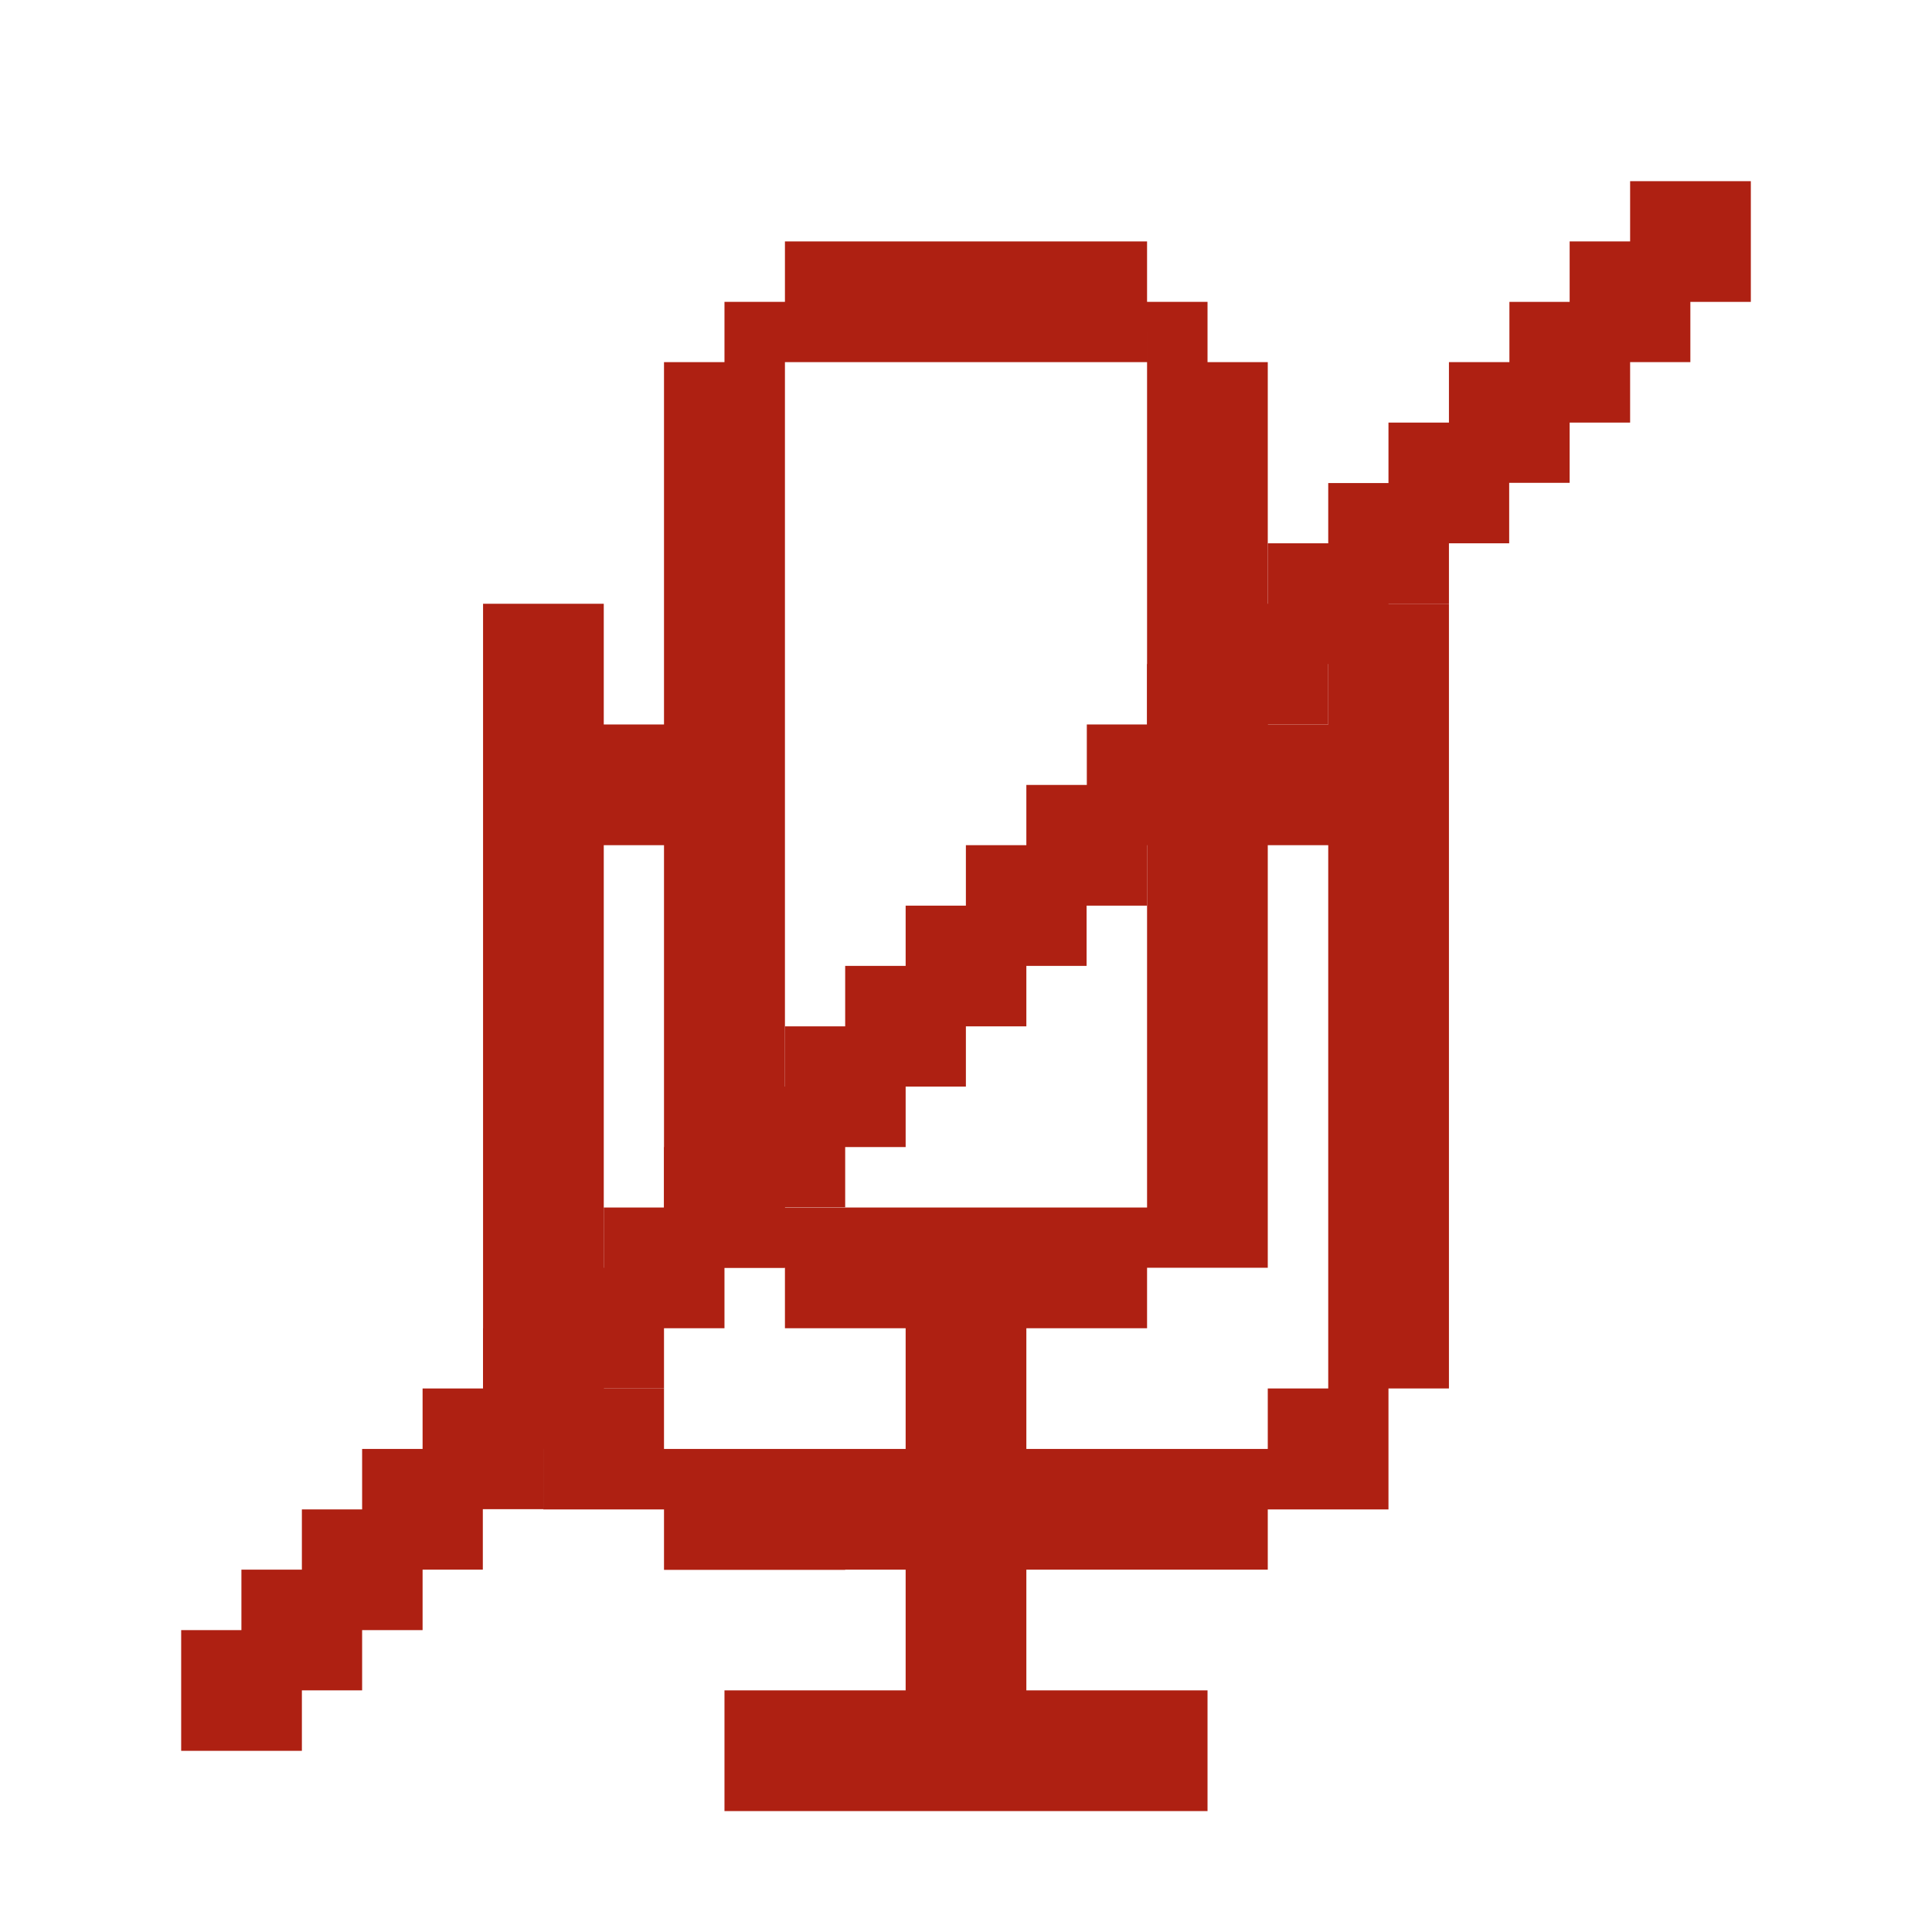 <?xml version="1.0" encoding="UTF-8" standalone="no"?>
<!-- Created with Inkscape (http://www.inkscape.org/) -->

<svg
   width="32"
   height="32"
   viewBox="0 0 8.467 8.467"
   version="1.1"
   id="svg1"
   xmlns="http://www.w3.org/2000/svg"
   xmlns:svg="http://www.w3.org/2000/svg">
  <defs
     id="defs1" />
  <g
     id="layer2"
     style="display:inline;fill:#000000">
    <path
       id="path162"
       style="display:inline;fill:#ae2012;stroke-width:0.021;stroke-linejoin:round;paint-order:stroke fill markers"
       d="M 3.175,1.323 V 1.587 H 3.44 V 1.323 Z m 1.852,0 V 1.587 H 5.292 V 1.323 Z M 2.381,6.085 V 6.615 H 2.91 V 6.085 Z M 2.91,6.35 v 0.265 0.265 h 0.794 V 6.35 Z M 5.556,6.085 V 6.615 H 6.085 V 6.085 Z M 4.763,6.35 V 6.879 H 5.556 V 6.615 6.35 Z M 3.969,5.821 V 6.085 H 4.498 V 5.821 Z M 5.556,3.175 V 3.704 H 5.821 V 3.175 Z M 5.821,2.646 V 3.175 3.704 6.085 H 6.085 6.35 V 2.646 Z M 3.175,7.408 V 7.937 H 5.292 V 7.408 Z M 3.969,6.879 V 7.408 H 4.498 V 6.879 Z M 3.704,6.35 V 6.879 H 3.969 4.498 4.763 V 6.35 Z M 2.646,3.175 V 3.704 H 2.91 V 3.175 Z M 3.969,6.085 V 6.35 H 4.498 V 6.085 Z M 2.117,2.646 V 6.085 H 2.381 2.646 V 3.704 3.175 2.646 Z M 3.44,5.292 V 5.821 H 3.969 4.498 5.027 V 5.292 Z M 5.027,1.587 V 5.292 5.556 H 5.556 V 3.704 3.175 1.587 H 5.292 Z m -2.117,0 V 3.175 3.704 5.556 H 3.44 V 5.292 1.587 H 3.175 Z M 3.44,1.058 V 1.323 1.587 h 1.587 V 1.323 1.058 Z" />
  </g>
  <g
     id="layer7"
     style="display:inline">
    <rect
       style="fill:#ae2012;stroke-width:0.021;stroke-linejoin:round;paint-order:stroke fill markers"
       id="rect143"
       width="0.529"
       height="0.529"
       x="7.144"
       y="0.794" />
    <rect
       style="fill:#ae2012;stroke-width:0.021;stroke-linejoin:round;paint-order:stroke fill markers"
       id="rect144"
       width="0.529"
       height="0.529"
       x="6.879"
       y="1.058" />
    <rect
       style="fill:#ae2012;stroke-width:0.021;stroke-linejoin:round;paint-order:stroke fill markers"
       id="rect145"
       width="0.529"
       height="0.529"
       x="6.615"
       y="1.323" />
    <rect
       style="fill:#ae2012;stroke-width:0.021;stroke-linejoin:round;paint-order:stroke fill markers"
       id="rect146"
       width="0.529"
       height="0.529"
       x="6.35"
       y="1.587" />
    <rect
       style="fill:#ae2012;stroke-width:0.021;stroke-linejoin:round;paint-order:stroke fill markers"
       id="rect147"
       width="0.529"
       height="0.529"
       x="6.085"
       y="1.852" />
    <rect
       style="fill:#ae2012;stroke-width:0.021;stroke-linejoin:round;paint-order:stroke fill markers"
       id="rect148"
       width="0.529"
       height="0.529"
       x="5.821"
       y="2.117" />
    <rect
       style="fill:#ae2012;stroke-width:0.021;stroke-linejoin:round;paint-order:stroke fill markers"
       id="rect149"
       width="0.529"
       height="0.529"
       x="5.556"
       y="2.381" />
    <rect
       style="fill:#ae2012;stroke-width:0.021;stroke-linejoin:round;paint-order:stroke fill markers"
       id="rect150"
       width="0.529"
       height="0.529"
       x="5.292"
       y="2.646" />
    <rect
       style="fill:#ae2012;stroke-width:0.021;stroke-linejoin:round;paint-order:stroke fill markers"
       id="rect151"
       width="0.529"
       height="0.529"
       x="5.027"
       y="2.91" />
    <rect
       style="fill:#ae2012;stroke-width:0.021;stroke-linejoin:round;paint-order:stroke fill markers"
       id="rect152"
       width="0.529"
       height="0.529"
       x="4.763"
       y="3.175" />
    <rect
       style="fill:#ae2012;stroke-width:0.021;stroke-linejoin:round;paint-order:stroke fill markers"
       id="rect153"
       width="0.529"
       height="0.529"
       x="4.498"
       y="3.44" />
    <rect
       style="fill:#ae2012;stroke-width:0.021;stroke-linejoin:round;paint-order:stroke fill markers"
       id="rect154"
       width="0.529"
       height="0.529"
       x="4.233"
       y="3.704" />
    <rect
       style="fill:#ae2012;stroke-width:0.021;stroke-linejoin:round;paint-order:stroke fill markers"
       id="rect155"
       width="0.529"
       height="0.529"
       x="3.969"
       y="3.969" />
    <rect
       style="fill:#ae2012;stroke-width:0.021;stroke-linejoin:round;paint-order:stroke fill markers"
       id="rect156"
       width="0.529"
       height="0.529"
       x="3.704"
       y="4.233" />
    <rect
       style="fill:#ae2012;stroke-width:0.021;stroke-linejoin:round;paint-order:stroke fill markers"
       id="rect157"
       width="0.529"
       height="0.529"
       x="3.44"
       y="4.498" />
    <rect
       style="fill:#ae2012;stroke-width:0.021;stroke-linejoin:round;paint-order:stroke fill markers"
       id="rect158"
       width="0.529"
       height="0.529"
       x="3.175"
       y="4.762" />
    <rect
       style="fill:#ae2012;stroke-width:0.021;stroke-linejoin:round;paint-order:stroke fill markers"
       id="rect159"
       width="0.529"
       height="0.529"
       x="2.91"
       y="5.027" />
    <rect
       style="fill:#ae2012;stroke-width:0.021;stroke-linejoin:round;paint-order:stroke fill markers"
       id="rect160"
       width="0.529"
       height="0.529"
       x="2.646"
       y="5.292" />
    <rect
       style="fill:#ae2012;stroke-width:0.021;stroke-linejoin:round;paint-order:stroke fill markers"
       id="rect161"
       width="0.529"
       height="0.529"
       x="2.381"
       y="5.556" />
    <rect
       style="fill:#ae2012;stroke-width:0.021;stroke-linejoin:round;paint-order:stroke fill markers"
       id="rect162"
       width="0.529"
       height="0.529"
       x="2.117"
       y="5.821" />
    <rect
       style="fill:#ae2012;stroke-width:0.021;stroke-linejoin:round;paint-order:stroke fill markers"
       id="rect163"
       width="0.529"
       height="0.529"
       x="1.852"
       y="6.085" />
    <rect
       style="fill:#ae2012;stroke-width:0.021;stroke-linejoin:round;paint-order:stroke fill markers"
       id="rect164"
       width="0.529"
       height="0.529"
       x="1.587"
       y="6.35" />
    <rect
       style="fill:#ae2012;stroke-width:0.021;stroke-linejoin:round;paint-order:stroke fill markers"
       id="rect165"
       width="0.529"
       height="0.529"
       x="1.323"
       y="6.615" />
    <rect
       style="fill:#ae2012;stroke-width:0.021;stroke-linejoin:round;paint-order:stroke fill markers"
       id="rect166"
       width="0.529"
       height="0.529"
       x="1.058"
       y="6.879" />
    <rect
       style="fill:#ae2012;stroke-width:0.021;stroke-linejoin:round;paint-order:stroke fill markers"
       id="rect167"
       width="0.529"
       height="0.529"
       x="0.794"
       y="7.144" />
  </g>
</svg>
